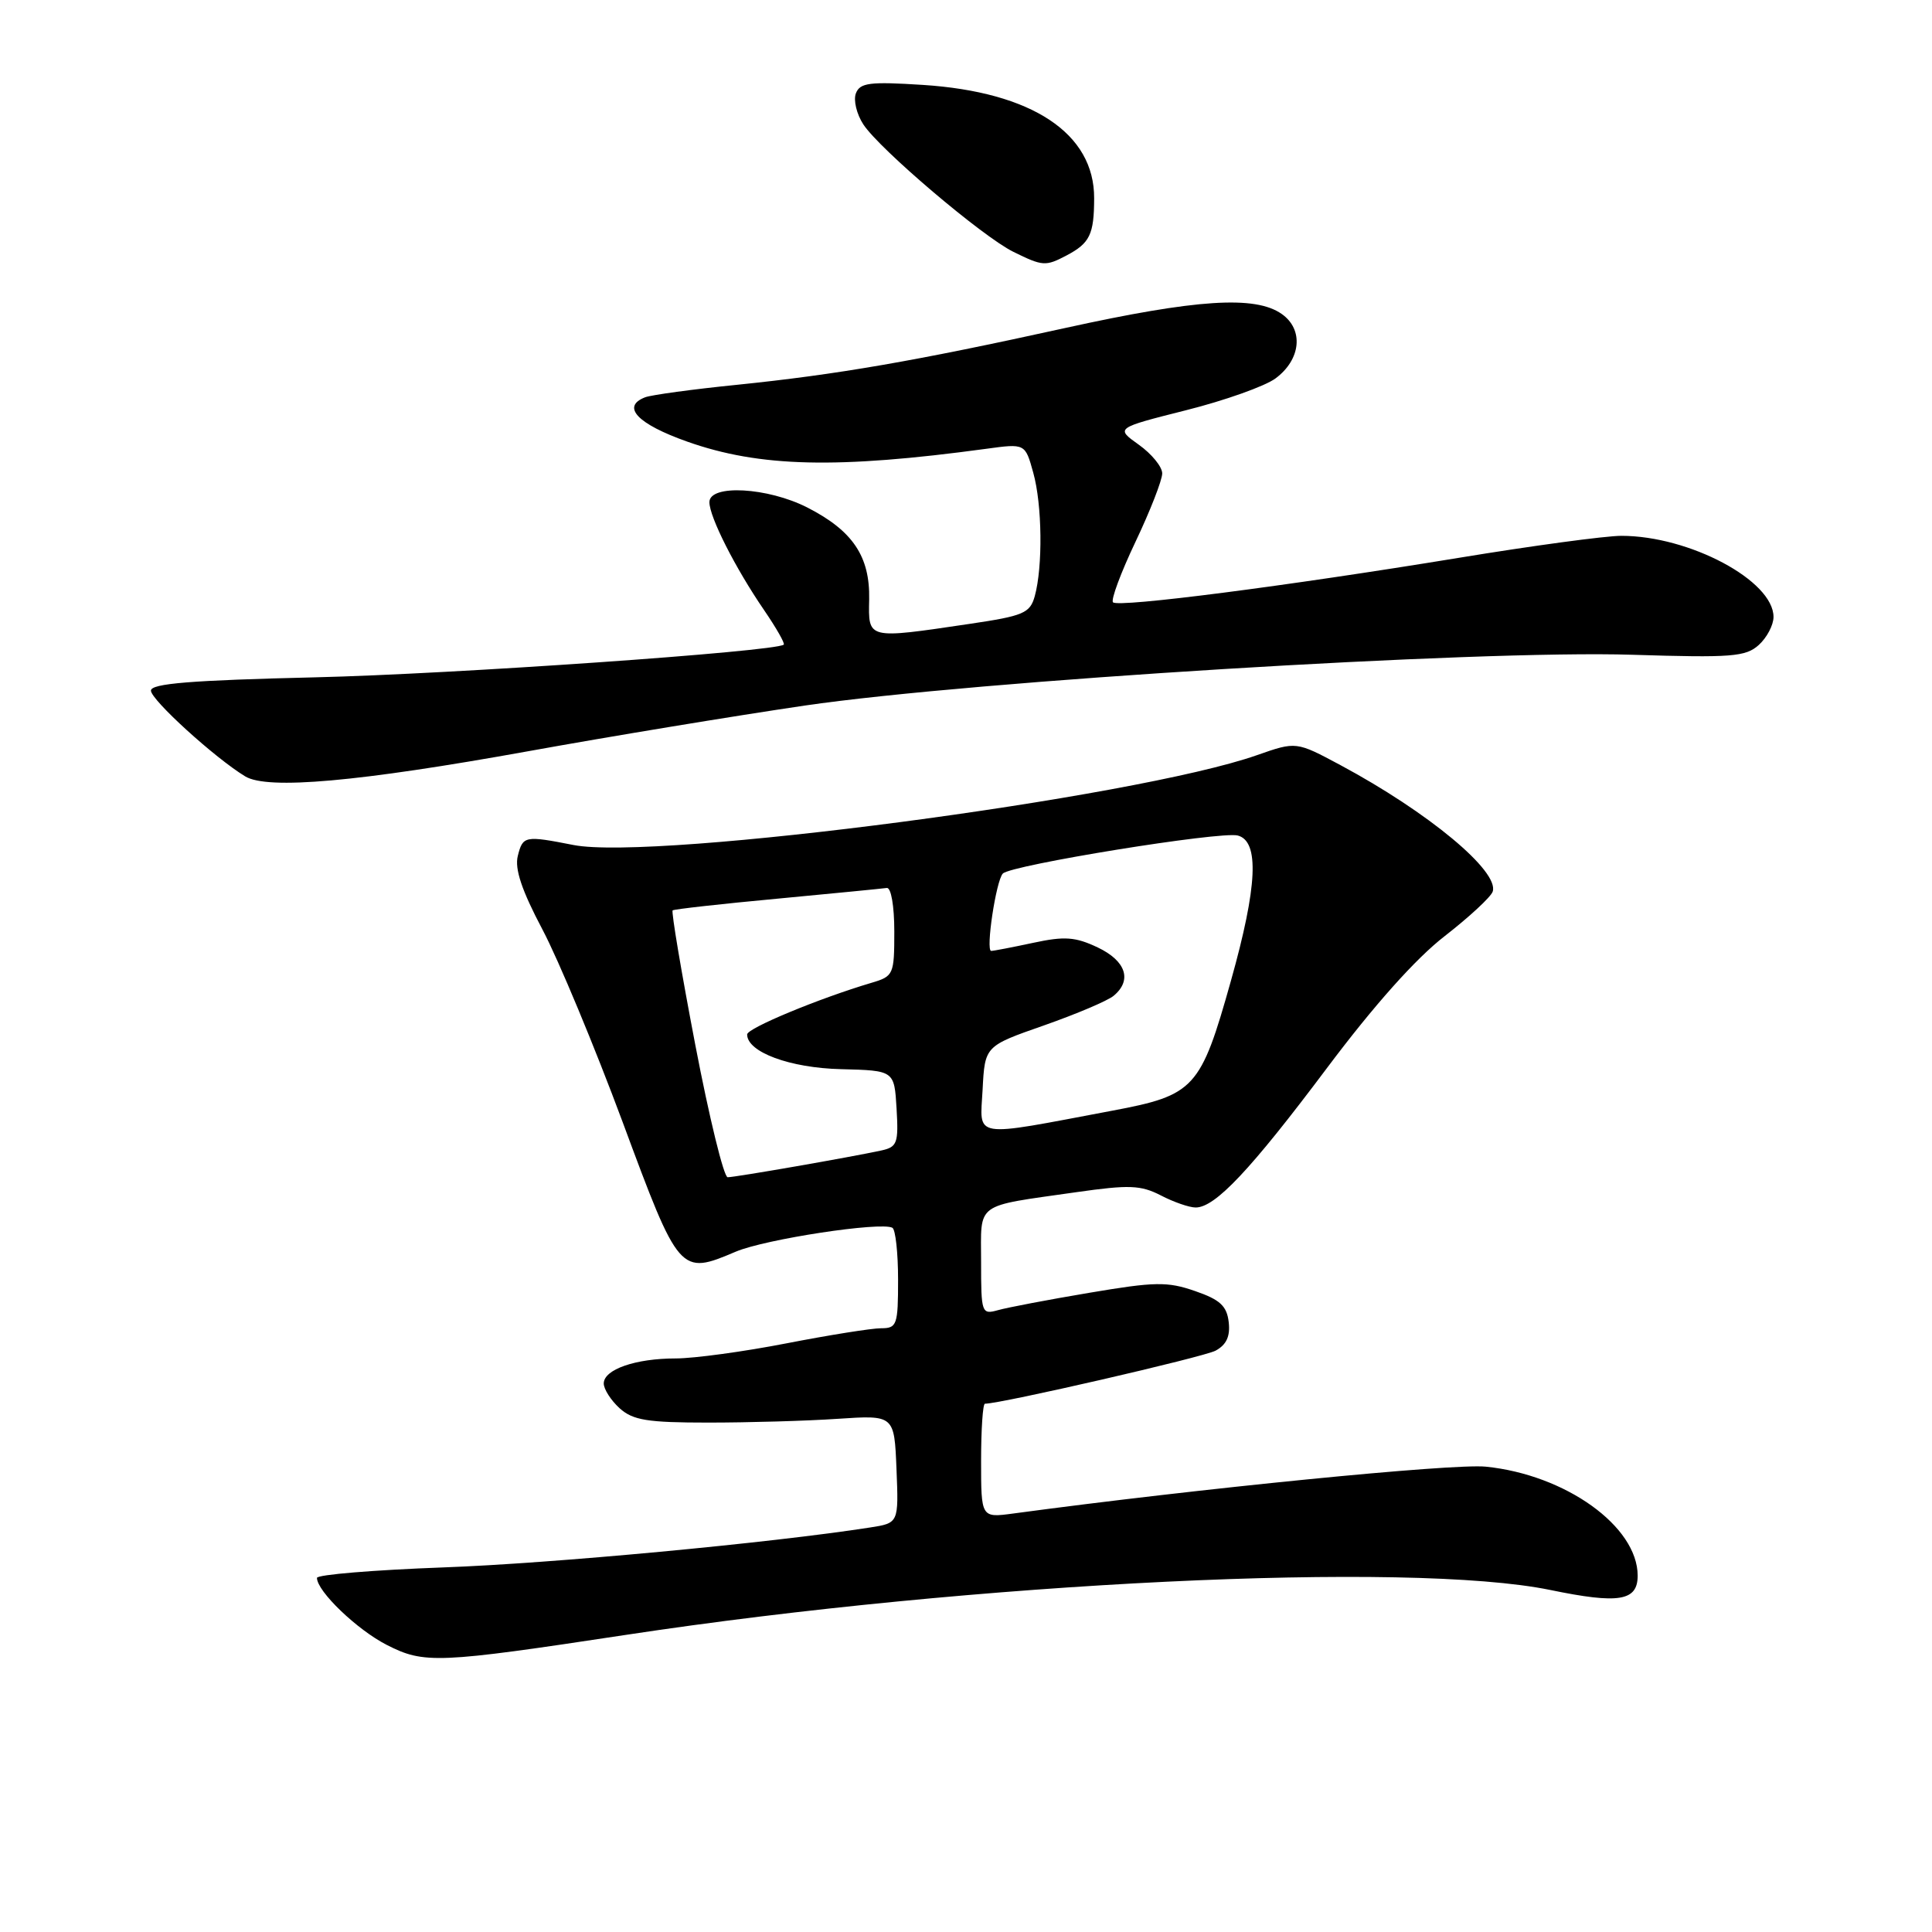 <?xml version="1.0" encoding="UTF-8" standalone="no"?>
<!DOCTYPE svg PUBLIC "-//W3C//DTD SVG 1.1//EN" "http://www.w3.org/Graphics/SVG/1.1/DTD/svg11.dtd" >
<svg xmlns="http://www.w3.org/2000/svg" xmlns:xlink="http://www.w3.org/1999/xlink" version="1.1" viewBox="0 0 256 256">
 <g >
 <path fill="currentColor"
d=" M 83.00 216.62 C 129.10 209.63 186.74 206.84 205.42 210.68 C 214.52 212.56 217.00 212.15 217.00 208.78 C 216.99 202.25 207.45 195.41 196.87 194.34 C 192.49 193.90 158.84 197.23 134.25 200.55 C 130.00 201.12 130.00 201.12 130.00 193.56 C 130.00 189.40 130.23 186.00 130.51 186.00 C 132.64 186.00 159.45 179.83 161.07 178.97 C 162.51 178.19 163.03 177.07 162.81 175.18 C 162.56 173.04 161.66 172.21 158.35 171.07 C 154.69 169.80 153.04 169.83 144.35 171.30 C 138.93 172.21 133.49 173.25 132.25 173.60 C 130.07 174.21 130.00 174.01 130.00 167.23 C 130.00 159.19 129.00 159.92 142.62 157.97 C 149.63 156.97 151.15 157.03 153.82 158.40 C 155.51 159.28 157.59 160.00 158.43 160.00 C 161.02 160.00 165.68 155.05 175.80 141.56 C 182.06 133.21 187.60 127.00 191.43 124.04 C 194.68 121.51 197.55 118.86 197.79 118.14 C 198.68 115.45 189.26 107.63 177.63 101.39 C 171.75 98.24 171.75 98.24 166.56 100.06 C 150.48 105.72 86.82 114.08 76.00 111.97 C 69.53 110.70 69.28 110.75 68.61 113.42 C 68.18 115.14 69.14 117.99 71.88 123.17 C 74.01 127.20 78.79 138.69 82.51 148.70 C 89.99 168.88 90.09 169.00 97.50 165.85 C 101.42 164.19 116.77 161.85 118.25 162.69 C 118.66 162.93 119.00 166.02 119.00 169.56 C 119.00 175.57 118.85 176.00 116.75 176.00 C 115.51 176.00 109.87 176.90 104.21 178.00 C 98.56 179.10 91.95 180.00 89.53 180.00 C 84.20 180.00 80.00 181.46 80.00 183.32 C 80.00 184.07 80.95 185.55 82.10 186.60 C 83.87 188.19 85.77 188.50 93.85 188.50 C 99.16 188.50 106.88 188.28 111.00 188.00 C 118.50 187.50 118.50 187.50 118.79 194.66 C 119.08 201.81 119.08 201.81 115.29 202.40 C 102.13 204.45 73.01 207.18 58.75 207.69 C 49.54 208.03 42.00 208.65 42.00 209.08 C 42.00 210.85 47.31 215.95 51.25 217.96 C 56.21 220.49 57.93 220.42 83.00 216.62 Z  M 70.00 99.54 C 80.72 97.60 97.21 94.88 106.64 93.49 C 128.94 90.22 195.82 86.11 216.30 86.76 C 229.45 87.17 231.31 87.03 233.05 85.46 C 234.12 84.49 235.00 82.82 235.00 81.75 C 235.00 76.94 223.86 71.00 214.84 71.00 C 212.75 71.00 203.05 72.31 193.27 73.92 C 170.53 77.65 148.19 80.53 147.48 79.81 C 147.17 79.50 148.51 75.89 150.46 71.79 C 152.41 67.69 154.00 63.61 154.00 62.73 C 154.00 61.85 152.60 60.14 150.90 58.93 C 147.80 56.72 147.80 56.72 157.15 54.36 C 162.29 53.07 167.62 51.17 169.00 50.15 C 172.39 47.65 172.78 43.66 169.83 41.60 C 166.32 39.13 158.53 39.64 141.20 43.45 C 121.14 47.87 110.92 49.63 97.64 50.99 C 91.78 51.58 86.31 52.33 85.49 52.64 C 82.27 53.88 84.47 56.19 91.07 58.52 C 100.65 61.91 110.92 62.15 130.67 59.47 C 135.84 58.76 135.84 58.76 136.91 62.63 C 138.10 66.89 138.19 75.09 137.11 79.00 C 136.48 81.25 135.63 81.61 128.46 82.67 C 114.83 84.69 115.06 84.74 115.17 79.41 C 115.28 73.72 112.99 70.32 106.98 67.25 C 101.73 64.57 94.00 64.14 94.00 66.54 C 94.00 68.50 97.42 75.25 101.23 80.82 C 102.86 83.20 104.04 85.27 103.85 85.42 C 102.69 86.34 60.02 89.32 41.75 89.75 C 25.31 90.14 20.00 90.57 20.00 91.51 C 20.00 92.73 28.50 100.46 32.50 102.88 C 35.47 104.67 47.50 103.60 70.00 99.54 Z  M 141.32 33.85 C 144.41 32.22 144.97 31.07 144.98 26.28 C 145.02 17.66 136.73 12.18 122.27 11.25 C 115.24 10.80 113.95 10.96 113.41 12.37 C 113.06 13.27 113.51 15.13 114.40 16.49 C 116.55 19.77 130.18 31.35 134.26 33.36 C 138.17 35.29 138.54 35.31 141.32 33.85 Z  M 92.13 138.45 C 90.28 128.80 88.93 120.78 89.13 120.63 C 89.33 120.47 95.58 119.77 103.00 119.08 C 110.42 118.38 116.95 117.74 117.50 117.66 C 118.07 117.57 118.50 120.03 118.50 123.42 C 118.50 129.13 118.40 129.36 115.50 130.22 C 108.55 132.28 99.00 136.24 99.00 137.07 C 99.00 139.41 104.67 141.51 111.45 141.67 C 118.50 141.85 118.50 141.85 118.80 146.89 C 119.07 151.46 118.89 151.98 116.80 152.44 C 112.76 153.32 97.38 156.00 96.42 155.99 C 95.91 155.99 93.98 148.10 92.13 138.45 Z  M 130.20 144.38 C 130.50 138.61 130.50 138.61 138.31 135.88 C 142.61 134.37 146.77 132.61 147.56 131.95 C 150.05 129.89 149.20 127.32 145.45 125.54 C 142.49 124.14 141.07 124.03 136.90 124.93 C 134.15 125.52 131.65 126.00 131.34 126.00 C 130.58 126.00 131.98 116.70 132.88 115.75 C 133.97 114.62 161.75 110.12 164.01 110.71 C 166.90 111.47 166.62 117.45 163.11 129.94 C 159.09 144.26 158.31 145.12 147.39 147.17 C 128.54 150.72 129.85 150.93 130.20 144.38 Z "/>
</g>
</svg>